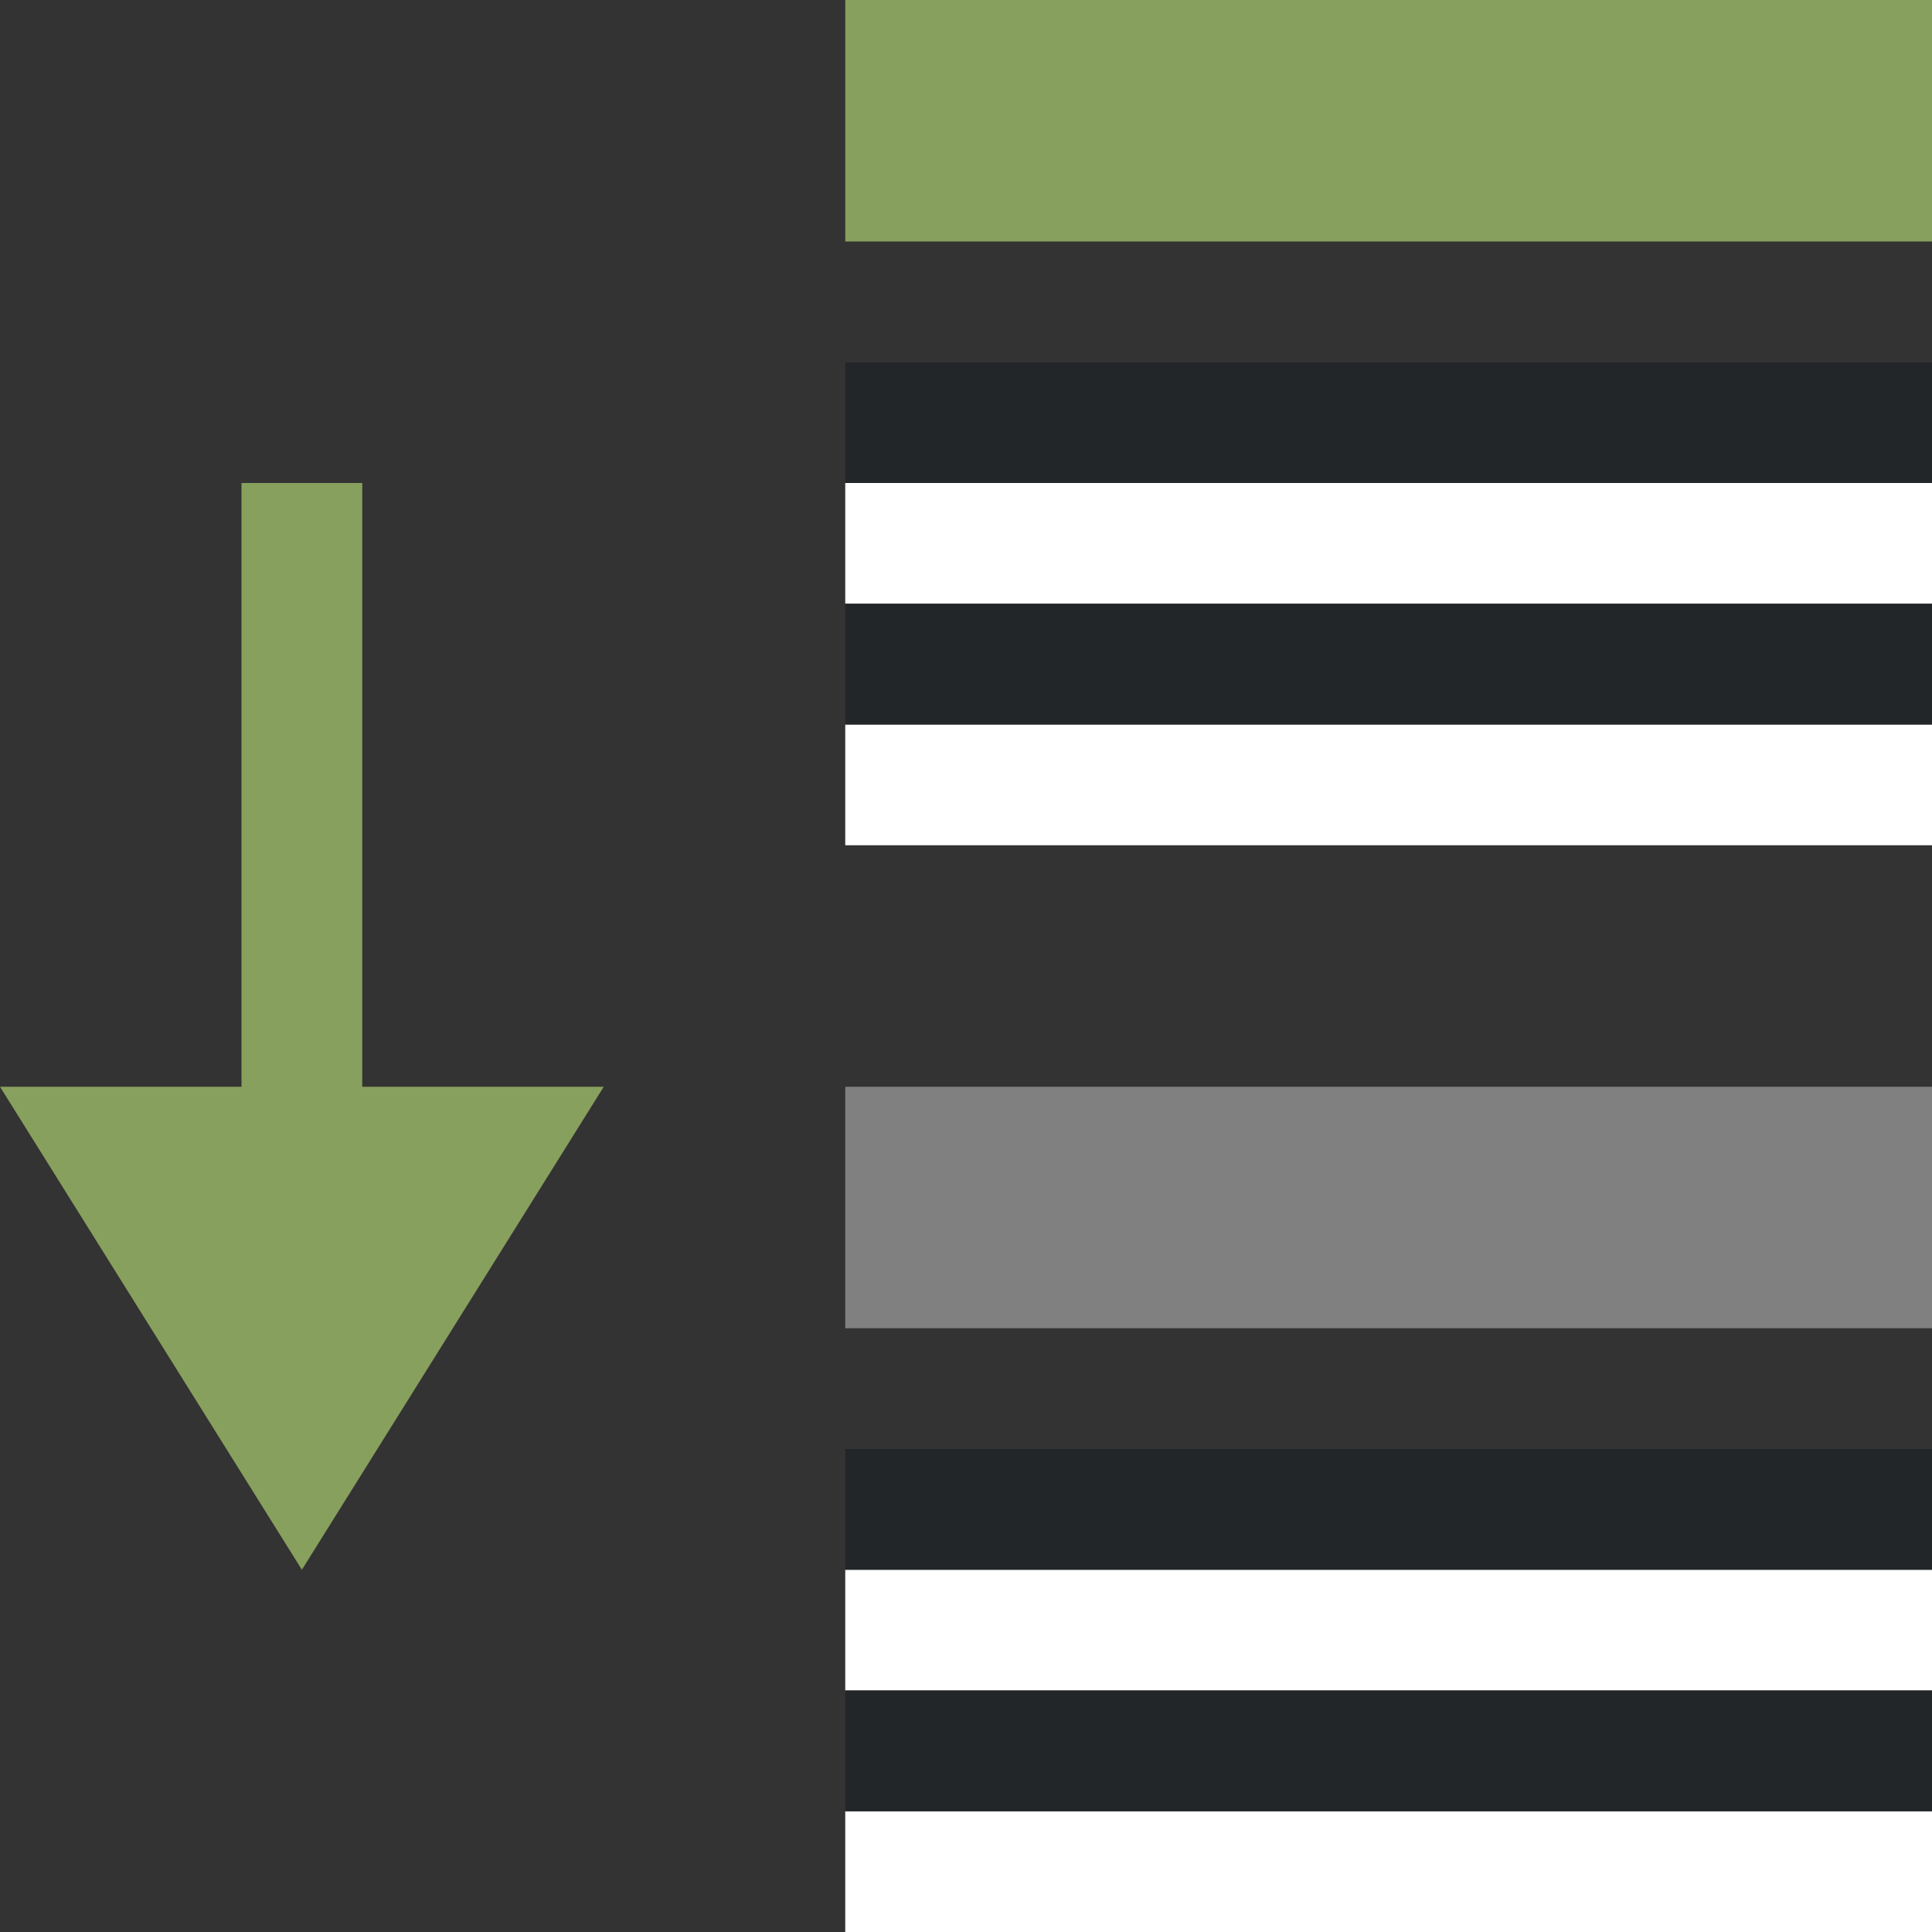 <?xml version="1.0" encoding="UTF-8" standalone="no"?>
<svg
   xmlns:dc="http://purl.org/dc/elements/1.1/"
   xmlns:cc="http://creativecommons.org/ns#"
   xmlns:rdf="http://www.w3.org/1999/02/22-rdf-syntax-ns#"
   xmlns:svg="http://www.w3.org/2000/svg"
   xmlns="http://www.w3.org/2000/svg"
   xmlns:sodipodi="http://sodipodi.sourceforge.net/DTD/sodipodi-0.dtd"
   xmlns:inkscape="http://www.inkscape.org/namespaces/inkscape"
   viewBox="0 0 16 16"
   version="1.1"
   id="svg6"
   sodipodi:docname="sc_outlineexpand.svg"
   inkscape:version="1.0.1 (3bc2e813f5, 2020-09-07)"
   inkscape:export-filename="/home/jupiter007/Libreoffice yaru theme fullcolor/build/cmd/sc_outlineexpand.png"
   inkscape:export-xdpi="96"
   inkscape:export-ydpi="96">
  <rect x="0" y="0" width="16" height="16" fill="#333333" stroke="none"/>
  <defs
     id="defs10" />
  <sodipodi:namedview
     pagecolor="#999999"
     bordercolor="#666666"
     borderopacity="1"
     objecttolerance="10"
     gridtolerance="10"
     guidetolerance="10"
     inkscape:pageopacity="0"
     inkscape:pageshadow="2"
     inkscape:window-width="1920"
     inkscape:window-height="1016"
     id="namedview8"
     showgrid="true"
     inkscape:zoom="29.5"
     inkscape:cx="9.427941"
     inkscape:cy="6.9287435"
     inkscape:window-x="0"
     inkscape:window-y="27"
     inkscape:window-maximized="1"
     inkscape:current-layer="svg6"
     inkscape:document-rotation="0">
    <inkscape:grid
       type="xygrid"
       id="grid822" />
  </sodipodi:namedview>
  <path
     inkscape:connector-curvature="0"
     style="fill:#88a05d;fill-opacity:1;stroke:none;stroke-width:1px;stroke-linecap:butt;stroke-linejoin:miter;stroke-opacity:1"
     d="M 2.5,13 5,9 H 3 V 4 H 2 V 9 H 0 Z"
     id="path834"
     sodipodi:nodetypes="cccccccc" />
  <path
     id="rect843-2"
     style="fill:#88a05d;fill-opacity:1;fill-rule:evenodd;stroke-width:3;stroke-linecap:round;stroke-linejoin:round"
     d="m 7,0 v 1 1 h 9 V 1 0 Z" />
  <rect
     style="fill:#ffffff;fill-rule:evenodd;stroke-width:3;stroke-linecap:round;stroke-linejoin:round"
     id="rect885"
     width="9"
     height="1"
     x="-16"
     y="-5"
     transform="scale(-1)" />
  <rect
     style="fill:#232629;fill-rule:evenodd;stroke-width:3;stroke-linecap:round;stroke-linejoin:round"
     id="rect887"
     width="9"
     height="1"
     x="-16"
     y="-4"
     transform="scale(-1)" />
  <rect
     style="fill:#ffffff;fill-rule:evenodd;stroke-width:3;stroke-linecap:round;stroke-linejoin:round"
     id="rect889"
     width="9"
     height="1"
     x="-16"
     y="-7"
     transform="scale(-1)" />
  <rect
     style="fill:#232629;fill-rule:evenodd;stroke-width:3;stroke-linecap:round;stroke-linejoin:round"
     id="rect891"
     width="9"
     height="1"
     x="-16"
     y="-6"
     transform="scale(-1)" />
  <path
     id="rect852"
     style="fill:#808080;fill-opacity:1;fill-rule:evenodd;stroke-width:3;stroke-linecap:round;stroke-linejoin:round"
     d="M 7,9 V 10 11 h 9 V 10 9 Z" />
  <rect
     style="fill:#ffffff;fill-rule:evenodd;stroke-width:3;stroke-linecap:round;stroke-linejoin:round"
     id="rect856"
     width="9"
     height="1"
     x="-16"
     y="-14"
     transform="scale(-1)" />
  <rect
     style="fill:#232629;fill-rule:evenodd;stroke-width:3;stroke-linecap:round;stroke-linejoin:round"
     id="rect858"
     width="9"
     height="1"
     x="-16"
     y="-13"
     transform="scale(-1)" />
  <rect
     style="fill:#ffffff;fill-rule:evenodd;stroke-width:3;stroke-linecap:round;stroke-linejoin:round"
     id="rect860"
     width="9"
     height="1"
     x="-16"
     y="-16"
     transform="scale(-1)" />
  <rect
     style="fill:#232629;fill-rule:evenodd;stroke-width:3;stroke-linecap:round;stroke-linejoin:round"
     id="rect862"
     width="9"
     height="1"
     x="-16"
     y="-15"
     transform="scale(-1)" />
</svg>
